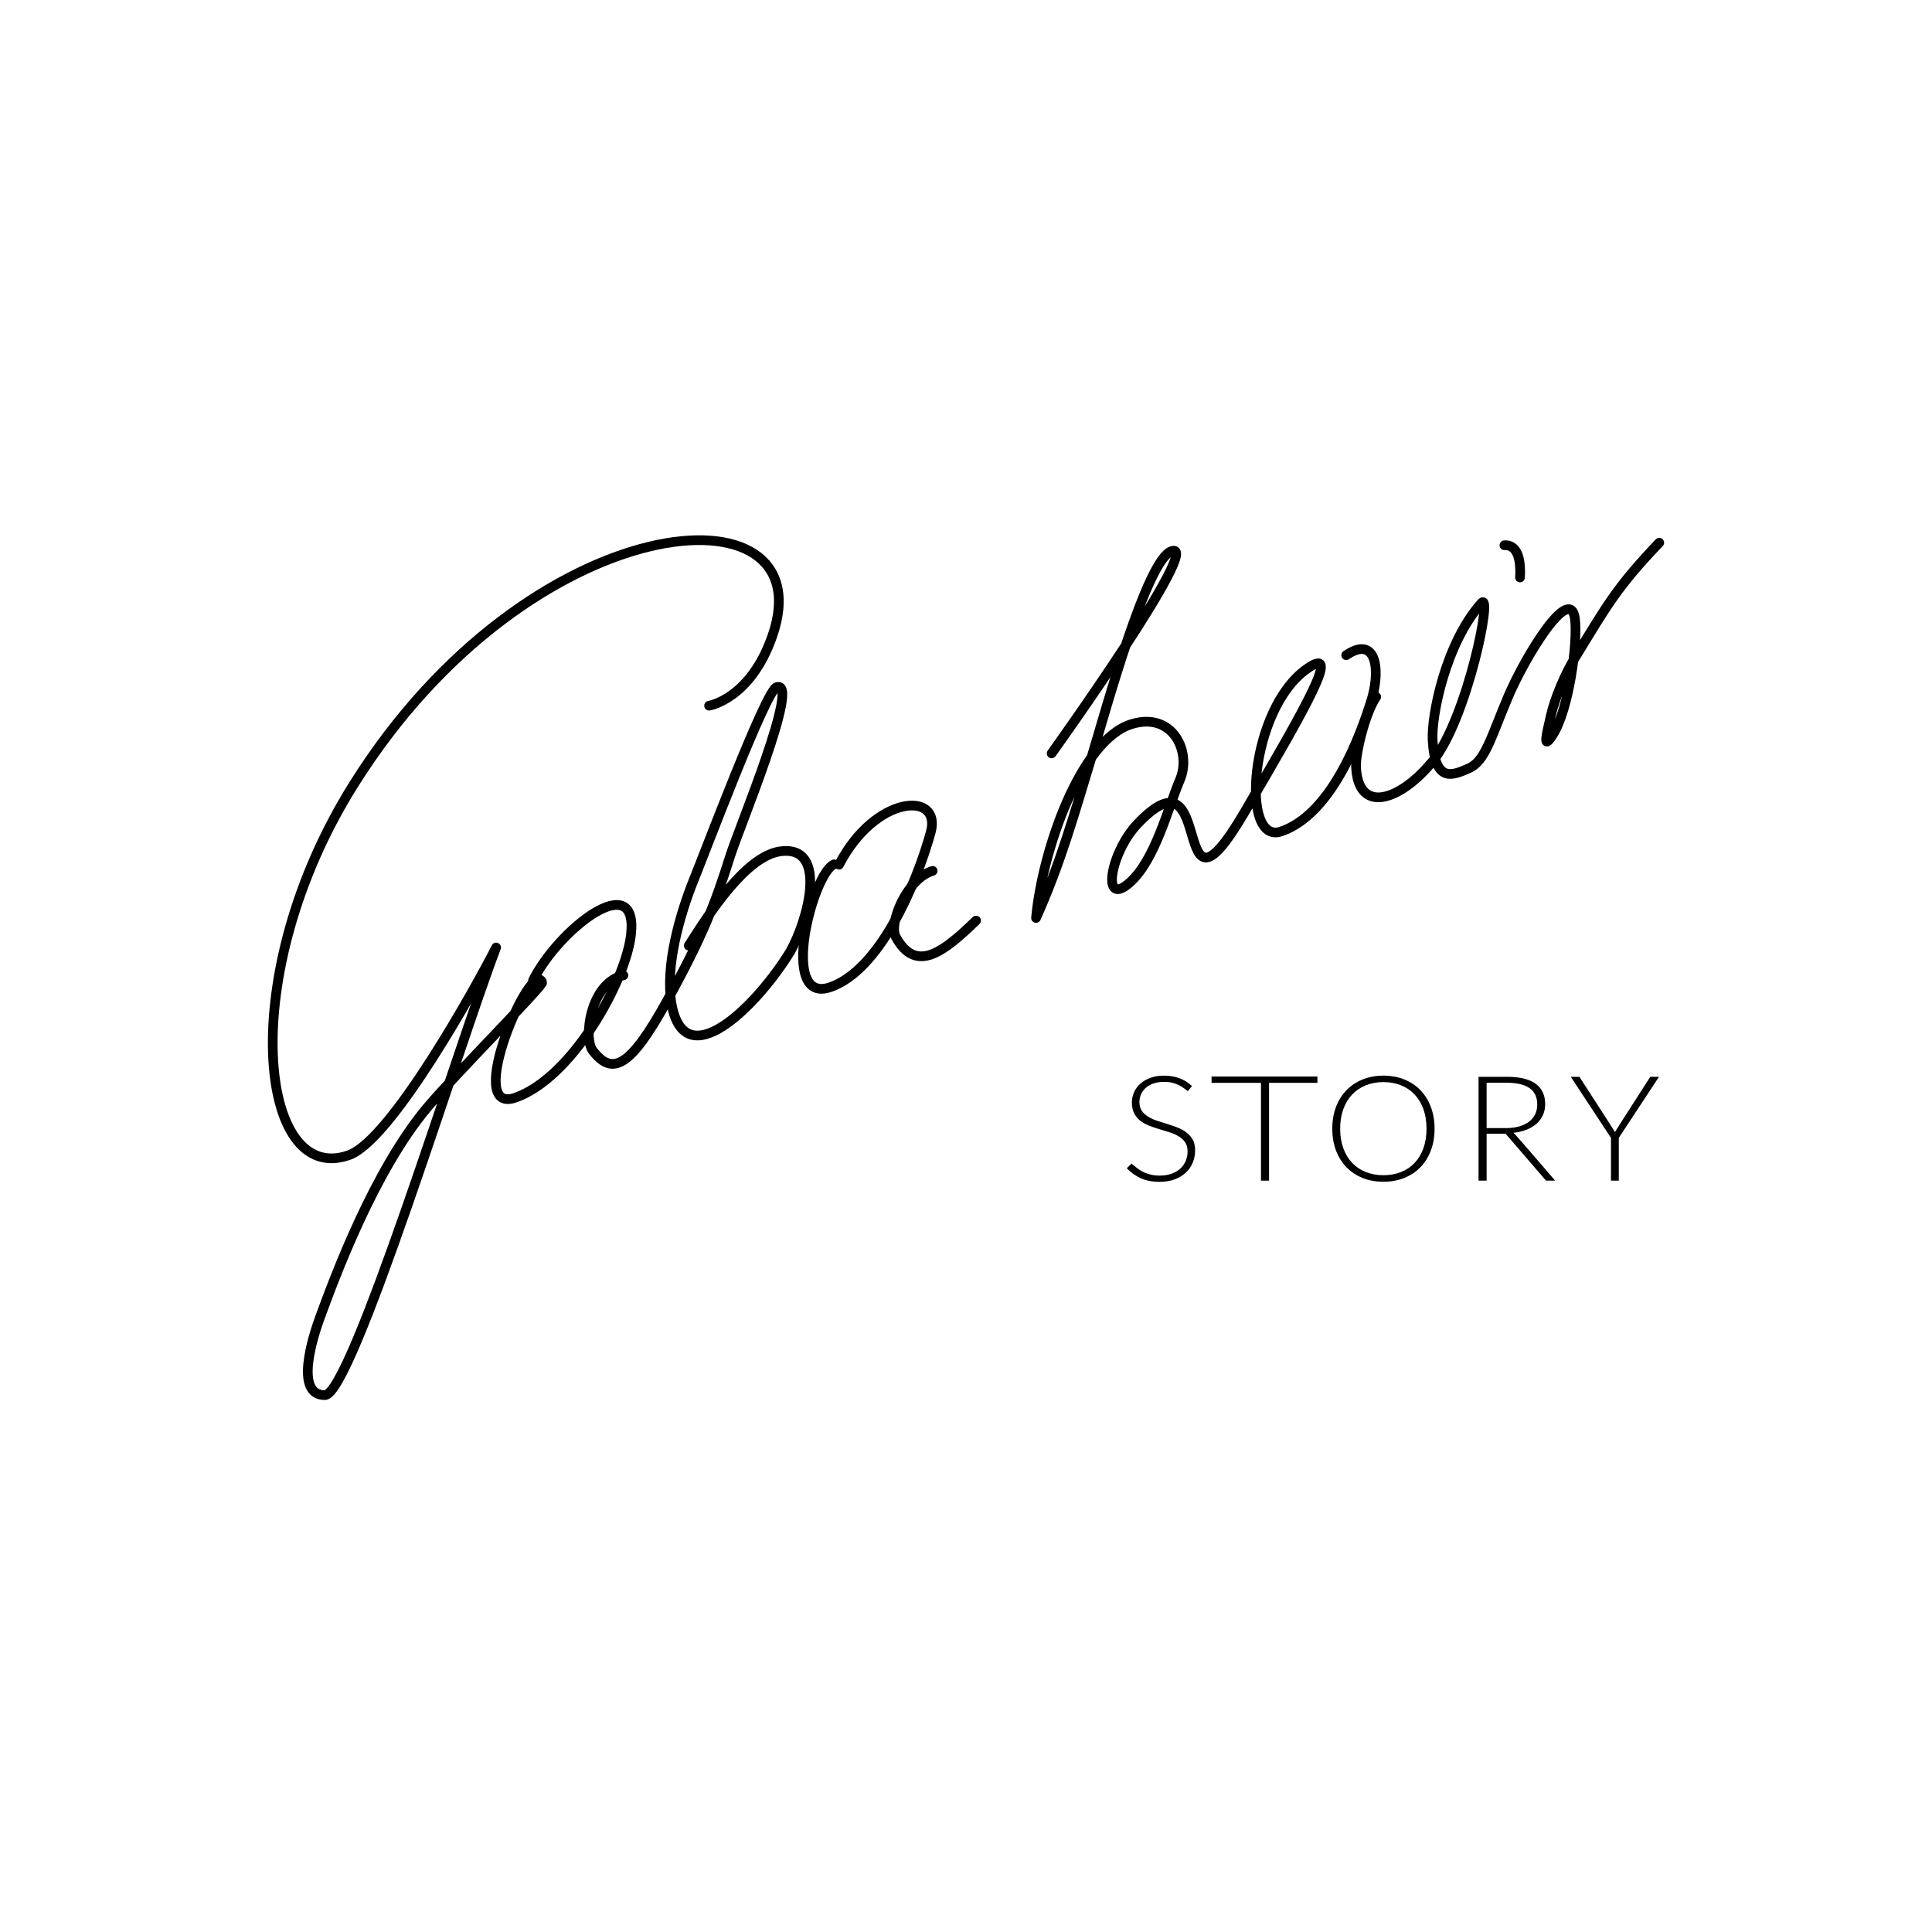 <?xml version="1.0" encoding="utf-8"?>
<!-- Generator: Adobe Illustrator 16.0.0, SVG Export Plug-In . SVG Version: 6.00 Build 0)  -->
<!DOCTYPE svg PUBLIC "-//W3C//DTD SVG 1.1//EN" "http://www.w3.org/Graphics/SVG/1.1/DTD/svg11.dtd">
<svg version="1.1" xmlns="http://www.w3.org/2000/svg" xmlns:xlink="http://www.w3.org/1999/xlink" x="0px" y="0px" width="2048px"
	 height="2048px" viewBox="0 0 2048 2048" enable-background="new 0 0 2048 2048" xml:space="preserve">
<g id="Layer_1">
	<path fill="none" stroke="#FF1D25" stroke-width="6.138" stroke-miterlimit="10" d="M1024,554.653"/>
	<path fill="none" stroke="#FF1D25" stroke-width="6.138" stroke-miterlimit="10" d="M1024,1157.063"/>
</g>
<g id="Layer_3">
</g>
<g id="Layer_2" display="none">
	<g display="inline">
		<path d="M1872,461v1128H176V461H1872 M1874,458H174v1134h1700V458L1874,458z"/>
	</g>
	<path display="inline" fill="none" stroke="#000000" stroke-width="3.051" stroke-miterlimit="10" d="M2049.016,1025.096
		C2049.016,458.998,1590.101,0.081,1024,0.081C457.898,0.081-1.016,458.998-1.016,1025.096
		c0,566.104,458.914,1025.017,1025.016,1025.017C1590.101,2050.112,2049.016,1591.2,2049.016,1025.096z"/>
	
		<rect x="284.5" y="570.5" display="inline" fill="none" stroke="#000000" stroke-width="5" stroke-miterlimit="10" width="1479" height="909"/>
</g>
<g id="Layer_4">
	<g>
		<g>
			<path d="M1259.174,1156.627c0,0-5.24-3.921-7.168-5.092c-1.943-1.17-4.365-2.244-7.288-3.227
				c-2.908-0.988-6.498-1.48-10.774-1.48c-4.27,0-8.024,0.568-11.262,1.708c-3.252,1.14-5.973,2.695-8.157,4.666
				c-2.188,1.976-3.857,4.256-4.984,6.85c-1.143,2.594-1.711,5.311-1.711,8.167c0,3.734,0.845,6.818,2.541,9.261
				c1.692,2.438,3.919,4.509,6.695,6.216c2.769,1.718,5.923,3.162,9.444,4.322c3.518,1.165,7.129,2.32,10.847,3.471
				c3.723,1.14,7.344,2.391,10.865,3.765c3.515,1.378,6.658,3.101,9.438,5.177c2.769,2.072,5.005,4.626,6.695,7.666
				c1.696,3.034,2.543,6.803,2.543,11.317c0,4.615-0.847,8.962-2.543,13.025c-1.69,4.074-4.143,7.615-7.366,10.625
				c-3.212,3.004-7.151,5.38-11.813,7.113c-4.655,1.742-9.979,2.603-15.959,2.603c-7.774,0-14.459-1.28-20.058-3.846
				c-5.603-2.572-10.511-6.083-14.718-10.542l5.006-4.909c0,0,3.283,2.639,4.396,3.552c1.098,0.902,2.43,1.89,3.986,2.953
				c1.546,1.064,3.356,2.048,5.404,2.959c2.057,0.901,4.413,1.672,7.076,2.285c2.659,0.622,5.68,0.936,9.069,0.936
				c4.658,0,8.811-0.652,12.471-1.979c3.663-1.322,6.756-3.126,9.276-5.406c2.525-2.279,4.445-4.994,5.783-8.125
				c1.333-3.142,1.991-6.506,1.991-10.078c0-3.886-0.844-7.098-2.531-9.605c-1.689-2.518-3.925-4.625-6.694-6.302
				c-2.776-1.688-5.921-3.106-9.44-4.241c-3.52-1.149-7.142-2.259-10.855-3.349c-3.714-1.089-7.336-2.306-10.867-3.658
				c-3.519-1.347-6.661-3.074-9.441-5.167c-2.769-2.108-4.994-4.722-6.693-7.858c-1.688-3.141-2.534-7.072-2.534-11.783
				c0-3.688,0.742-7.239,2.249-10.67c1.494-3.425,3.693-6.435,6.571-9.054c2.88-2.624,6.441-4.727,10.682-6.303
				c4.243-1.585,9.089-2.376,14.521-2.376c6.102,0,11.575,0.907,16.43,2.726c4.85,1.814,9.268,4.59,13.266,8.324L1259.174,1156.627z
				"/>
			<path d="M1396.514,1147.873h-51.268v103.666h-8.565v-103.666h-52.389v-6.724h112.222V1147.873z"/>
			<path d="M1520.693,1196.458c0,8.507-1.317,16.222-3.942,23.148c-2.625,6.921-6.317,12.832-11.088,17.736
				c-4.764,4.899-10.483,8.688-17.156,11.363c-6.675,2.665-14.016,3.998-22.066,3.998c-8.028,0-15.371-1.333-22.013-3.998
				c-6.642-2.675-12.344-6.464-17.119-11.363c-4.77-4.904-8.467-10.815-11.09-17.736c-2.614-6.927-3.93-14.642-3.93-23.148
				c0-8.45,1.315-16.142,3.93-23.062c2.623-6.931,6.32-12.844,11.09-17.742c4.775-4.899,10.478-8.693,17.119-11.399
				c6.642-2.695,13.984-4.043,22.013-4.043c8.051,0,15.392,1.337,22.066,4.008c6.673,2.67,12.393,6.475,17.156,11.395
				c4.771,4.934,8.463,10.852,11.088,17.782C1519.376,1180.316,1520.693,1188.008,1520.693,1196.458z M1512.171,1196.458
				c0-7.671-1.098-14.571-3.29-20.69c-2.205-6.12-5.309-11.303-9.327-15.554c-4.013-4.256-8.835-7.508-14.467-9.772
				c-5.621-2.254-11.838-3.379-18.646-3.379c-6.753,0-12.924,1.125-18.552,3.379c-5.633,2.265-10.469,5.517-14.51,9.772
				c-4.038,4.251-7.183,9.434-9.404,15.554c-2.22,6.119-3.333,13.02-3.333,20.69c0,7.731,1.113,14.642,3.333,20.731
				c2.222,6.095,5.366,11.268,9.404,15.522c4.041,4.247,8.877,7.493,14.51,9.728c5.628,2.229,11.799,3.338,18.552,3.338
				c6.809,0,13.025-1.109,18.646-3.338c5.632-2.234,10.454-5.48,14.467-9.728c4.019-4.255,7.122-9.428,9.327-15.522
				C1511.073,1211.1,1512.171,1204.189,1512.171,1196.458z"/>
			<path d="M1648.505,1251.539h-9.636l-42.925-49.787h-20.062v49.787h-8.565v-110.086h30.116c13.535,0,23.658,2.463,30.406,7.356
				c6.738,4.904,10.104,12.099,10.104,21.593c0,4.195-0.774,8.035-2.327,11.511c-1.558,3.475-3.782,6.525-6.694,9.14
				c-2.914,2.619-6.436,4.756-10.564,6.419c-4.139,1.661-8.781,2.775-13.938,3.339
				C1605.752,1201.6,1648.505,1251.539,1648.505,1251.539z M1596.273,1195.83c5.212,0,9.875-0.577,14.009-1.742
				c4.137-1.171,7.634-2.848,10.477-5.017c2.855-2.178,5.048-4.798,6.542-7.857c1.493-3.065,2.249-6.51,2.249-10.346
				c0-7.837-2.733-13.644-8.207-17.429c-5.458-3.784-13.432-5.678-23.909-5.678h-21.551v48.068H1596.273z"/>
			<path d="M1715.998,1206.186v45.354h-8.299v-45.354l-42.612-64.732h9.127c0,0,37.272,57.492,37.716,58.582
				c0.426-1.09,37.455-58.582,37.455-58.582h1.892h7.324L1715.998,1206.186z"/>
		</g>
		<g>
			<g>
				<g>
					
						<path fill="none" stroke="#000000" stroke-width="10.271" stroke-linecap="round" stroke-linejoin="round" stroke-miterlimit="10" d="
						M751.68,748.057c0,0,43.927-7.017,67.157-74.267c56.869-164.649-257.687-139.5-444.055,158.007
						c-125.748,200.721-100.599,426.651-4.935,392.693c45.217-16.055,135.972-180.446,156.087-220.12
						c-40.157,105.292-153.194,474.512-181.614,474.512c-32.429,0-12.759-61.636-5.167-82.305
						c16.162-44.018,57.351-155.242,113.669-222.481c28.837-34.431,123.256-129.271,121.923-132.731
						c-10.811-28.072-84.254,141.409-28.635,122.243c60.021-20.68,117.43-123.353,122.804-173.327
						c7.64-71.064-76.878-5.142-103.919,49.057"/>
					
						<path fill="none" stroke="#000000" stroke-width="10.271" stroke-linecap="round" stroke-linejoin="round" stroke-miterlimit="10" d="
						M884.197,916.222c-22.427,8.563-59.298,149.657-3.788,130.133c52.072-18.314,90.535-107.644,106.169-163.965
						c12.192-43.894-58.409-40.485-97.187,34.232"/>
					
						<path fill="none" stroke="#000000" stroke-width="10.271" stroke-linecap="round" stroke-linejoin="round" stroke-miterlimit="10" d="
						M988.638,923.163c-27.504,8.248-46.861,55.76-39.071,69.986c21.702,39.654,51.183,15.406,85.105-17.296"/>
					
						<path fill="none" stroke="#000000" stroke-width="10.271" stroke-linecap="round" stroke-linejoin="round" stroke-miterlimit="10" d="
						M660.849,1033.881c-35.466,8.259-42.577,66.581-32.559,79.754c21.131,27.783,40.379,16.748,78.665-52.446
						c38.28-69.186,51.321-103.803,67.138-153.99c9.405-29.826,75.51-187.863,49.044-178.738
						c-11.615,3.997-76.509,176.98-90.147,210.322c-15.913,41.716-29.28,95.637-19.535,132.64
						c17.575,66.769,91.168-8.328,124.455-63.09c18.763-33.625,40.042-111.909-9.879-106.012
						c-36.961,4.372-75.943,65.563-97.934,100.023"/>
					
						<path fill="none" stroke="#000000" stroke-width="10.271" stroke-linecap="round" stroke-linejoin="round" stroke-miterlimit="10" d="
						M1758.887,575.292c-44.883,46.955-55.639,66.789-89.408,122.037c-10.346,16.926-21.373,42.86-25.522,61.236
						c-4.413,19.531-9.45,38.154,1.978,20.483c17.286-26.724,26.846-98.635,23.545-123.268
						c-5.058-37.84-52.916,40.556-70.893,83.026c-17.977,42.465-24.114,68.01-41.441,75.583
						c-17.147,7.499-36.011,16.334-38.525-29.88c-1.371-25.215,13.336-101.984,51.705-145.2
						c12.688-14.292-14.967,122.756-51.705,167.704c-34.176,41.807-78.875,56.971-81.186,5.786
						c-0.589-12.944,9.102-55.927,21.397-74.14"/>
					
						<path fill="none" stroke="#000000" stroke-width="10.271" stroke-linecap="round" stroke-linejoin="round" stroke-miterlimit="10" d="
						M1594.732,577.977c11.16-0.648,17.944,9.687,16.529,34.172"/>
				</g>
			</g>
			
				<path fill="none" stroke="#000000" stroke-width="10.271" stroke-linecap="round" stroke-linejoin="round" stroke-miterlimit="10" d="
				M1114.777,798.628c0,0,162.341-226.574,127.064-214.42c-26.253,9.043-69.342,167.821-84.328,216.984
				c-18.006,59.119-33.229,114.118-59.288,171.899c6.519-71.09,46.952-188.491,100.977-205.412
				c43.892-13.745,64.103,29.161,51.641,58.748c-13.142,31.209-26.257,84.79-53.009,108.905
				c-31.006,27.946-21.117-31.492,8.154-62.188c84.658-88.736,31.623,127.138,113.484-12.544
				c66.769-113.925,103.464-178.353,65.558-151.365c-60.792,43.267-70.418,186.784-27.14,172.193
				c52.925-17.833,83.886-99.273,96.908-142.758c8.686-32.236,2.583-64.813-27.814-44.137"/>
		</g>
	</g>
</g>
</svg>
